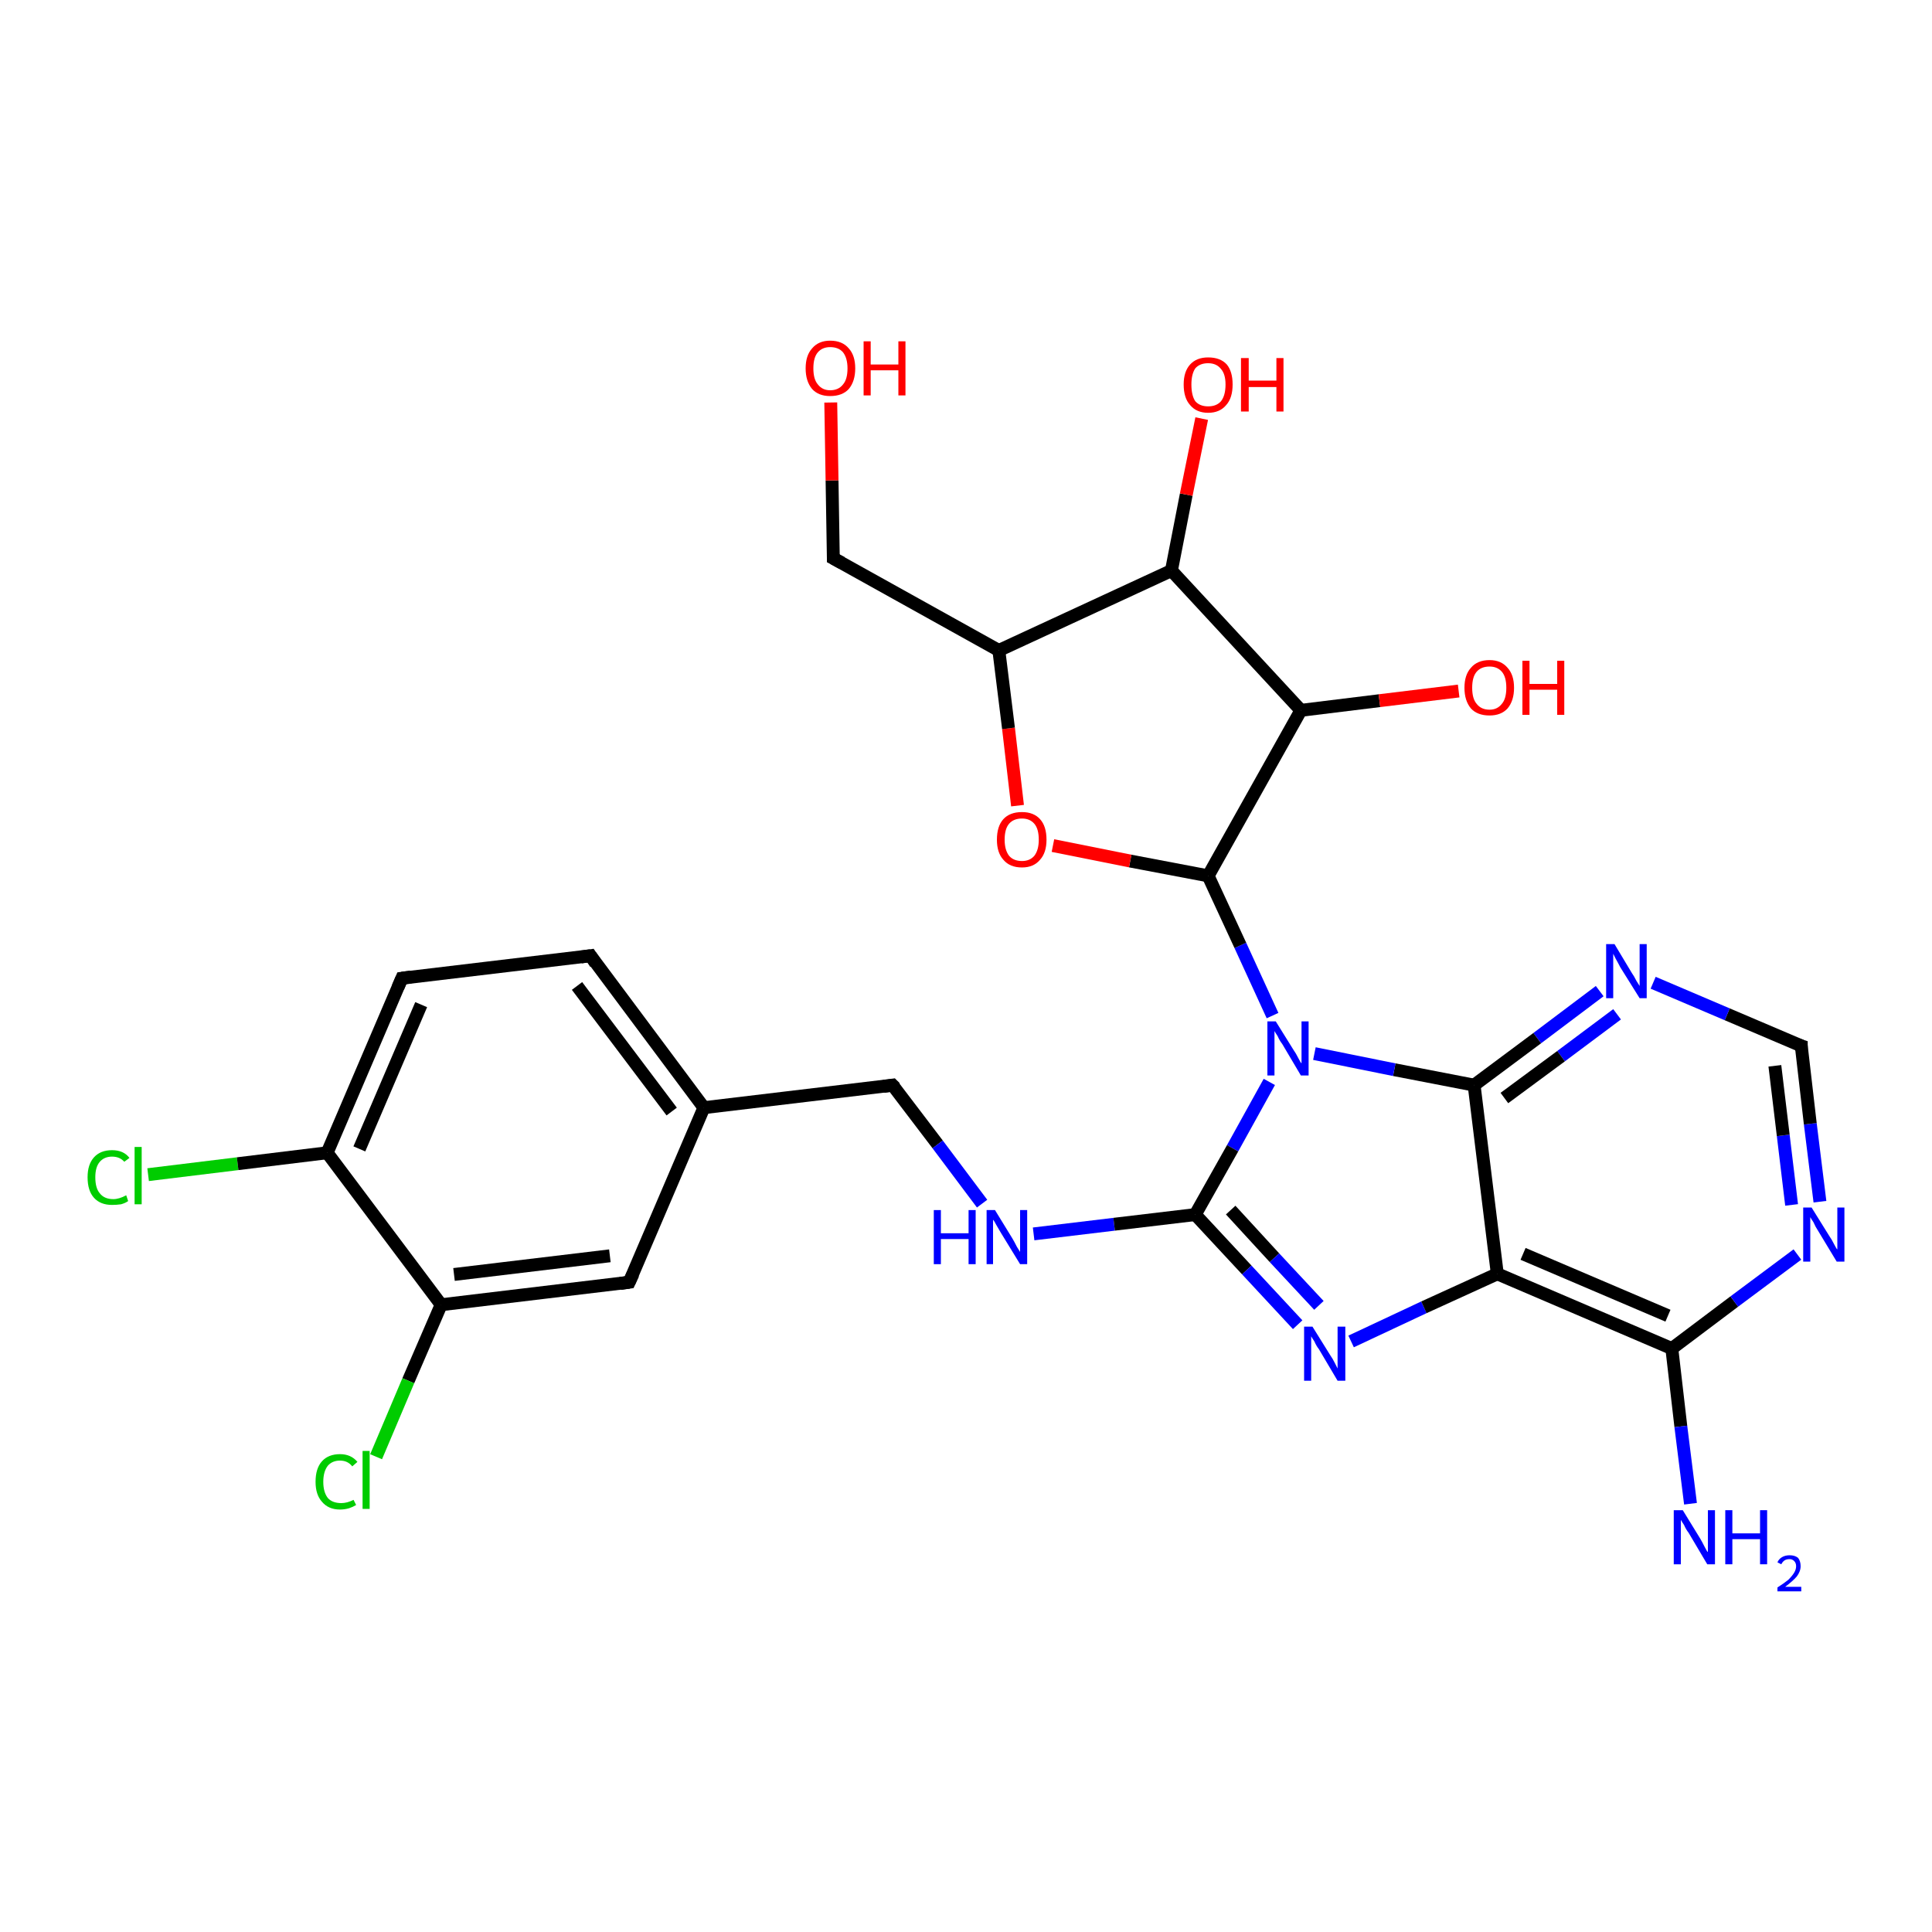 <?xml version='1.0' encoding='iso-8859-1'?>
<svg version='1.1' baseProfile='full'
              xmlns='http://www.w3.org/2000/svg'
                      xmlns:rdkit='http://www.rdkit.org/xml'
                      xmlns:xlink='http://www.w3.org/1999/xlink'
                  xml:space='preserve'
width='300px' height='300px' viewBox='0 0 300 300'>
<!-- END OF HEADER -->
<rect style='opacity:1.0;fill:#FFFFFF;stroke:none' width='300.0' height='300.0' x='0.0' y='0.0'> </rect>
<path class='bond-0 atom-0 atom-1' d='M 23.0,182.4 L 36.9,180.7' style='fill:none;fill-rule:evenodd;stroke:#00CC00;stroke-width:2.0px;stroke-linecap:butt;stroke-linejoin:miter;stroke-opacity:1' />
<path class='bond-0 atom-0 atom-1' d='M 36.9,180.7 L 50.8,179.0' style='fill:none;fill-rule:evenodd;stroke:#000000;stroke-width:2.0px;stroke-linecap:butt;stroke-linejoin:miter;stroke-opacity:1' />
<path class='bond-1 atom-1 atom-2' d='M 50.8,179.0 L 62.4,151.9' style='fill:none;fill-rule:evenodd;stroke:#000000;stroke-width:2.0px;stroke-linecap:butt;stroke-linejoin:miter;stroke-opacity:1' />
<path class='bond-1 atom-1 atom-2' d='M 55.8,178.4 L 65.4,156.0' style='fill:none;fill-rule:evenodd;stroke:#000000;stroke-width:2.0px;stroke-linecap:butt;stroke-linejoin:miter;stroke-opacity:1' />
<path class='bond-2 atom-2 atom-3' d='M 62.4,151.9 L 91.7,148.4' style='fill:none;fill-rule:evenodd;stroke:#000000;stroke-width:2.0px;stroke-linecap:butt;stroke-linejoin:miter;stroke-opacity:1' />
<path class='bond-3 atom-3 atom-4' d='M 91.7,148.4 L 109.3,172.0' style='fill:none;fill-rule:evenodd;stroke:#000000;stroke-width:2.0px;stroke-linecap:butt;stroke-linejoin:miter;stroke-opacity:1' />
<path class='bond-3 atom-3 atom-4' d='M 89.6,153.1 L 104.3,172.6' style='fill:none;fill-rule:evenodd;stroke:#000000;stroke-width:2.0px;stroke-linecap:butt;stroke-linejoin:miter;stroke-opacity:1' />
<path class='bond-4 atom-4 atom-5' d='M 109.3,172.0 L 97.7,199.1' style='fill:none;fill-rule:evenodd;stroke:#000000;stroke-width:2.0px;stroke-linecap:butt;stroke-linejoin:miter;stroke-opacity:1' />
<path class='bond-5 atom-5 atom-6' d='M 97.7,199.1 L 68.5,202.6' style='fill:none;fill-rule:evenodd;stroke:#000000;stroke-width:2.0px;stroke-linecap:butt;stroke-linejoin:miter;stroke-opacity:1' />
<path class='bond-5 atom-5 atom-6' d='M 94.7,195.0 L 70.5,197.9' style='fill:none;fill-rule:evenodd;stroke:#000000;stroke-width:2.0px;stroke-linecap:butt;stroke-linejoin:miter;stroke-opacity:1' />
<path class='bond-6 atom-6 atom-7' d='M 68.5,202.6 L 63.4,214.4' style='fill:none;fill-rule:evenodd;stroke:#000000;stroke-width:2.0px;stroke-linecap:butt;stroke-linejoin:miter;stroke-opacity:1' />
<path class='bond-6 atom-6 atom-7' d='M 63.4,214.4 L 58.4,226.2' style='fill:none;fill-rule:evenodd;stroke:#00CC00;stroke-width:2.0px;stroke-linecap:butt;stroke-linejoin:miter;stroke-opacity:1' />
<path class='bond-7 atom-4 atom-8' d='M 109.3,172.0 L 138.6,168.5' style='fill:none;fill-rule:evenodd;stroke:#000000;stroke-width:2.0px;stroke-linecap:butt;stroke-linejoin:miter;stroke-opacity:1' />
<path class='bond-8 atom-8 atom-9' d='M 138.6,168.5 L 145.6,177.7' style='fill:none;fill-rule:evenodd;stroke:#000000;stroke-width:2.0px;stroke-linecap:butt;stroke-linejoin:miter;stroke-opacity:1' />
<path class='bond-8 atom-8 atom-9' d='M 145.6,177.7 L 152.5,186.9' style='fill:none;fill-rule:evenodd;stroke:#0000FF;stroke-width:2.0px;stroke-linecap:butt;stroke-linejoin:miter;stroke-opacity:1' />
<path class='bond-9 atom-9 atom-10' d='M 160.5,191.6 L 173.0,190.1' style='fill:none;fill-rule:evenodd;stroke:#0000FF;stroke-width:2.0px;stroke-linecap:butt;stroke-linejoin:miter;stroke-opacity:1' />
<path class='bond-9 atom-9 atom-10' d='M 173.0,190.1 L 185.6,188.6' style='fill:none;fill-rule:evenodd;stroke:#000000;stroke-width:2.0px;stroke-linecap:butt;stroke-linejoin:miter;stroke-opacity:1' />
<path class='bond-10 atom-10 atom-11' d='M 185.6,188.6 L 193.6,197.2' style='fill:none;fill-rule:evenodd;stroke:#000000;stroke-width:2.0px;stroke-linecap:butt;stroke-linejoin:miter;stroke-opacity:1' />
<path class='bond-10 atom-10 atom-11' d='M 193.6,197.2 L 201.5,205.7' style='fill:none;fill-rule:evenodd;stroke:#0000FF;stroke-width:2.0px;stroke-linecap:butt;stroke-linejoin:miter;stroke-opacity:1' />
<path class='bond-10 atom-10 atom-11' d='M 191.1,187.9 L 197.9,195.3' style='fill:none;fill-rule:evenodd;stroke:#000000;stroke-width:2.0px;stroke-linecap:butt;stroke-linejoin:miter;stroke-opacity:1' />
<path class='bond-10 atom-10 atom-11' d='M 197.9,195.3 L 204.8,202.7' style='fill:none;fill-rule:evenodd;stroke:#0000FF;stroke-width:2.0px;stroke-linecap:butt;stroke-linejoin:miter;stroke-opacity:1' />
<path class='bond-11 atom-11 atom-12' d='M 209.8,208.3 L 221.1,203.0' style='fill:none;fill-rule:evenodd;stroke:#0000FF;stroke-width:2.0px;stroke-linecap:butt;stroke-linejoin:miter;stroke-opacity:1' />
<path class='bond-11 atom-11 atom-12' d='M 221.1,203.0 L 232.5,197.8' style='fill:none;fill-rule:evenodd;stroke:#000000;stroke-width:2.0px;stroke-linecap:butt;stroke-linejoin:miter;stroke-opacity:1' />
<path class='bond-12 atom-12 atom-13' d='M 232.5,197.8 L 259.6,209.4' style='fill:none;fill-rule:evenodd;stroke:#000000;stroke-width:2.0px;stroke-linecap:butt;stroke-linejoin:miter;stroke-opacity:1' />
<path class='bond-12 atom-12 atom-13' d='M 236.5,194.7 L 259.0,204.3' style='fill:none;fill-rule:evenodd;stroke:#000000;stroke-width:2.0px;stroke-linecap:butt;stroke-linejoin:miter;stroke-opacity:1' />
<path class='bond-13 atom-13 atom-14' d='M 259.6,209.4 L 269.3,202.1' style='fill:none;fill-rule:evenodd;stroke:#000000;stroke-width:2.0px;stroke-linecap:butt;stroke-linejoin:miter;stroke-opacity:1' />
<path class='bond-13 atom-13 atom-14' d='M 269.3,202.1 L 279.1,194.8' style='fill:none;fill-rule:evenodd;stroke:#0000FF;stroke-width:2.0px;stroke-linecap:butt;stroke-linejoin:miter;stroke-opacity:1' />
<path class='bond-14 atom-14 atom-15' d='M 282.6,186.6 L 281.1,174.5' style='fill:none;fill-rule:evenodd;stroke:#0000FF;stroke-width:2.0px;stroke-linecap:butt;stroke-linejoin:miter;stroke-opacity:1' />
<path class='bond-14 atom-14 atom-15' d='M 281.1,174.5 L 279.7,162.4' style='fill:none;fill-rule:evenodd;stroke:#000000;stroke-width:2.0px;stroke-linecap:butt;stroke-linejoin:miter;stroke-opacity:1' />
<path class='bond-14 atom-14 atom-15' d='M 278.2,187.1 L 276.9,176.3' style='fill:none;fill-rule:evenodd;stroke:#0000FF;stroke-width:2.0px;stroke-linecap:butt;stroke-linejoin:miter;stroke-opacity:1' />
<path class='bond-14 atom-14 atom-15' d='M 276.9,176.3 L 275.6,165.5' style='fill:none;fill-rule:evenodd;stroke:#000000;stroke-width:2.0px;stroke-linecap:butt;stroke-linejoin:miter;stroke-opacity:1' />
<path class='bond-15 atom-15 atom-16' d='M 279.7,162.4 L 268.2,157.5' style='fill:none;fill-rule:evenodd;stroke:#000000;stroke-width:2.0px;stroke-linecap:butt;stroke-linejoin:miter;stroke-opacity:1' />
<path class='bond-15 atom-15 atom-16' d='M 268.2,157.5 L 256.7,152.6' style='fill:none;fill-rule:evenodd;stroke:#0000FF;stroke-width:2.0px;stroke-linecap:butt;stroke-linejoin:miter;stroke-opacity:1' />
<path class='bond-16 atom-16 atom-17' d='M 248.4,153.9 L 238.7,161.2' style='fill:none;fill-rule:evenodd;stroke:#0000FF;stroke-width:2.0px;stroke-linecap:butt;stroke-linejoin:miter;stroke-opacity:1' />
<path class='bond-16 atom-16 atom-17' d='M 238.7,161.2 L 228.9,168.5' style='fill:none;fill-rule:evenodd;stroke:#000000;stroke-width:2.0px;stroke-linecap:butt;stroke-linejoin:miter;stroke-opacity:1' />
<path class='bond-16 atom-16 atom-17' d='M 251.1,157.5 L 242.4,164.0' style='fill:none;fill-rule:evenodd;stroke:#0000FF;stroke-width:2.0px;stroke-linecap:butt;stroke-linejoin:miter;stroke-opacity:1' />
<path class='bond-16 atom-16 atom-17' d='M 242.4,164.0 L 233.6,170.5' style='fill:none;fill-rule:evenodd;stroke:#000000;stroke-width:2.0px;stroke-linecap:butt;stroke-linejoin:miter;stroke-opacity:1' />
<path class='bond-17 atom-17 atom-18' d='M 228.9,168.5 L 216.5,166.1' style='fill:none;fill-rule:evenodd;stroke:#000000;stroke-width:2.0px;stroke-linecap:butt;stroke-linejoin:miter;stroke-opacity:1' />
<path class='bond-17 atom-17 atom-18' d='M 216.5,166.1 L 204.1,163.6' style='fill:none;fill-rule:evenodd;stroke:#0000FF;stroke-width:2.0px;stroke-linecap:butt;stroke-linejoin:miter;stroke-opacity:1' />
<path class='bond-18 atom-18 atom-19' d='M 197.6,157.7 L 192.6,146.8' style='fill:none;fill-rule:evenodd;stroke:#0000FF;stroke-width:2.0px;stroke-linecap:butt;stroke-linejoin:miter;stroke-opacity:1' />
<path class='bond-18 atom-18 atom-19' d='M 192.6,146.8 L 187.6,136.0' style='fill:none;fill-rule:evenodd;stroke:#000000;stroke-width:2.0px;stroke-linecap:butt;stroke-linejoin:miter;stroke-opacity:1' />
<path class='bond-19 atom-19 atom-20' d='M 187.6,136.0 L 175.5,133.7' style='fill:none;fill-rule:evenodd;stroke:#000000;stroke-width:2.0px;stroke-linecap:butt;stroke-linejoin:miter;stroke-opacity:1' />
<path class='bond-19 atom-19 atom-20' d='M 175.5,133.7 L 163.5,131.3' style='fill:none;fill-rule:evenodd;stroke:#FF0000;stroke-width:2.0px;stroke-linecap:butt;stroke-linejoin:miter;stroke-opacity:1' />
<path class='bond-20 atom-20 atom-21' d='M 158.0,125.1 L 156.6,113.1' style='fill:none;fill-rule:evenodd;stroke:#FF0000;stroke-width:2.0px;stroke-linecap:butt;stroke-linejoin:miter;stroke-opacity:1' />
<path class='bond-20 atom-20 atom-21' d='M 156.6,113.1 L 155.1,101.0' style='fill:none;fill-rule:evenodd;stroke:#000000;stroke-width:2.0px;stroke-linecap:butt;stroke-linejoin:miter;stroke-opacity:1' />
<path class='bond-21 atom-21 atom-22' d='M 155.1,101.0 L 181.9,88.6' style='fill:none;fill-rule:evenodd;stroke:#000000;stroke-width:2.0px;stroke-linecap:butt;stroke-linejoin:miter;stroke-opacity:1' />
<path class='bond-22 atom-22 atom-23' d='M 181.9,88.6 L 184.2,76.8' style='fill:none;fill-rule:evenodd;stroke:#000000;stroke-width:2.0px;stroke-linecap:butt;stroke-linejoin:miter;stroke-opacity:1' />
<path class='bond-22 atom-22 atom-23' d='M 184.2,76.8 L 186.6,65.0' style='fill:none;fill-rule:evenodd;stroke:#FF0000;stroke-width:2.0px;stroke-linecap:butt;stroke-linejoin:miter;stroke-opacity:1' />
<path class='bond-23 atom-22 atom-24' d='M 181.9,88.6 L 202.0,110.3' style='fill:none;fill-rule:evenodd;stroke:#000000;stroke-width:2.0px;stroke-linecap:butt;stroke-linejoin:miter;stroke-opacity:1' />
<path class='bond-24 atom-24 atom-25' d='M 202.0,110.3 L 214.2,108.8' style='fill:none;fill-rule:evenodd;stroke:#000000;stroke-width:2.0px;stroke-linecap:butt;stroke-linejoin:miter;stroke-opacity:1' />
<path class='bond-24 atom-24 atom-25' d='M 214.2,108.8 L 226.5,107.3' style='fill:none;fill-rule:evenodd;stroke:#FF0000;stroke-width:2.0px;stroke-linecap:butt;stroke-linejoin:miter;stroke-opacity:1' />
<path class='bond-25 atom-21 atom-26' d='M 155.1,101.0 L 129.4,86.7' style='fill:none;fill-rule:evenodd;stroke:#000000;stroke-width:2.0px;stroke-linecap:butt;stroke-linejoin:miter;stroke-opacity:1' />
<path class='bond-26 atom-26 atom-27' d='M 129.4,86.7 L 129.2,74.6' style='fill:none;fill-rule:evenodd;stroke:#000000;stroke-width:2.0px;stroke-linecap:butt;stroke-linejoin:miter;stroke-opacity:1' />
<path class='bond-26 atom-26 atom-27' d='M 129.2,74.6 L 129.0,62.5' style='fill:none;fill-rule:evenodd;stroke:#FF0000;stroke-width:2.0px;stroke-linecap:butt;stroke-linejoin:miter;stroke-opacity:1' />
<path class='bond-27 atom-13 atom-28' d='M 259.6,209.4 L 261.0,221.5' style='fill:none;fill-rule:evenodd;stroke:#000000;stroke-width:2.0px;stroke-linecap:butt;stroke-linejoin:miter;stroke-opacity:1' />
<path class='bond-27 atom-13 atom-28' d='M 261.0,221.5 L 262.5,233.5' style='fill:none;fill-rule:evenodd;stroke:#0000FF;stroke-width:2.0px;stroke-linecap:butt;stroke-linejoin:miter;stroke-opacity:1' />
<path class='bond-28 atom-6 atom-1' d='M 68.5,202.6 L 50.8,179.0' style='fill:none;fill-rule:evenodd;stroke:#000000;stroke-width:2.0px;stroke-linecap:butt;stroke-linejoin:miter;stroke-opacity:1' />
<path class='bond-29 atom-17 atom-12' d='M 228.9,168.5 L 232.5,197.8' style='fill:none;fill-rule:evenodd;stroke:#000000;stroke-width:2.0px;stroke-linecap:butt;stroke-linejoin:miter;stroke-opacity:1' />
<path class='bond-30 atom-18 atom-10' d='M 197.1,168.0 L 191.4,178.3' style='fill:none;fill-rule:evenodd;stroke:#0000FF;stroke-width:2.0px;stroke-linecap:butt;stroke-linejoin:miter;stroke-opacity:1' />
<path class='bond-30 atom-18 atom-10' d='M 191.4,178.3 L 185.6,188.6' style='fill:none;fill-rule:evenodd;stroke:#000000;stroke-width:2.0px;stroke-linecap:butt;stroke-linejoin:miter;stroke-opacity:1' />
<path class='bond-31 atom-24 atom-19' d='M 202.0,110.3 L 187.6,136.0' style='fill:none;fill-rule:evenodd;stroke:#000000;stroke-width:2.0px;stroke-linecap:butt;stroke-linejoin:miter;stroke-opacity:1' />
<path d='M 61.8,153.3 L 62.4,151.9 L 63.8,151.7' style='fill:none;stroke:#000000;stroke-width:2.0px;stroke-linecap:butt;stroke-linejoin:miter;stroke-opacity:1;' />
<path d='M 90.2,148.6 L 91.7,148.4 L 92.5,149.6' style='fill:none;stroke:#000000;stroke-width:2.0px;stroke-linecap:butt;stroke-linejoin:miter;stroke-opacity:1;' />
<path d='M 98.3,197.8 L 97.7,199.1 L 96.3,199.3' style='fill:none;stroke:#000000;stroke-width:2.0px;stroke-linecap:butt;stroke-linejoin:miter;stroke-opacity:1;' />
<path d='M 137.2,168.7 L 138.6,168.5 L 139.0,168.9' style='fill:none;stroke:#000000;stroke-width:2.0px;stroke-linecap:butt;stroke-linejoin:miter;stroke-opacity:1;' />
<path d='M 279.7,163.0 L 279.7,162.4 L 279.1,162.2' style='fill:none;stroke:#000000;stroke-width:2.0px;stroke-linecap:butt;stroke-linejoin:miter;stroke-opacity:1;' />
<path d='M 130.7,87.4 L 129.4,86.7 L 129.4,86.1' style='fill:none;stroke:#000000;stroke-width:2.0px;stroke-linecap:butt;stroke-linejoin:miter;stroke-opacity:1;' />
<path class='atom-0' d='M 13.6 182.8
Q 13.6 180.8, 14.6 179.7
Q 15.6 178.6, 17.4 178.6
Q 19.2 178.6, 20.1 179.8
L 19.3 180.4
Q 18.6 179.6, 17.4 179.6
Q 16.2 179.6, 15.5 180.4
Q 14.8 181.2, 14.8 182.8
Q 14.8 184.5, 15.5 185.3
Q 16.2 186.2, 17.6 186.2
Q 18.5 186.2, 19.6 185.6
L 19.9 186.5
Q 19.5 186.8, 18.8 187.0
Q 18.1 187.1, 17.4 187.1
Q 15.6 187.1, 14.6 186.0
Q 13.6 184.9, 13.6 182.8
' fill='#00CC00'/>
<path class='atom-0' d='M 20.9 178.1
L 22.0 178.1
L 22.0 187.0
L 20.9 187.0
L 20.9 178.1
' fill='#00CC00'/>
<path class='atom-7' d='M 49.0 230.1
Q 49.0 228.0, 50.0 226.9
Q 51.0 225.8, 52.8 225.8
Q 54.5 225.8, 55.5 227.0
L 54.7 227.7
Q 54.0 226.8, 52.8 226.8
Q 51.6 226.8, 50.9 227.6
Q 50.2 228.5, 50.2 230.1
Q 50.2 231.7, 50.9 232.6
Q 51.6 233.4, 53.0 233.4
Q 53.9 233.4, 54.9 232.9
L 55.3 233.7
Q 54.8 234.0, 54.2 234.2
Q 53.5 234.4, 52.8 234.4
Q 51.0 234.4, 50.0 233.2
Q 49.0 232.1, 49.0 230.1
' fill='#00CC00'/>
<path class='atom-7' d='M 56.3 225.3
L 57.4 225.3
L 57.4 234.3
L 56.3 234.3
L 56.3 225.3
' fill='#00CC00'/>
<path class='atom-9' d='M 145.0 187.9
L 146.1 187.9
L 146.1 191.5
L 150.4 191.5
L 150.4 187.9
L 151.5 187.9
L 151.5 196.3
L 150.4 196.3
L 150.4 192.4
L 146.1 192.4
L 146.1 196.3
L 145.0 196.3
L 145.0 187.9
' fill='#0000FF'/>
<path class='atom-9' d='M 154.5 187.9
L 157.2 192.3
Q 157.5 192.8, 157.9 193.6
Q 158.4 194.4, 158.4 194.4
L 158.4 187.9
L 159.5 187.9
L 159.5 196.3
L 158.4 196.3
L 155.4 191.4
Q 155.1 190.9, 154.7 190.2
Q 154.4 189.6, 154.2 189.4
L 154.2 196.3
L 153.2 196.3
L 153.2 187.9
L 154.5 187.9
' fill='#0000FF'/>
<path class='atom-11' d='M 203.8 206.0
L 206.6 210.5
Q 206.9 210.9, 207.3 211.7
Q 207.7 212.5, 207.7 212.5
L 207.7 206.0
L 208.9 206.0
L 208.9 214.4
L 207.7 214.4
L 204.8 209.5
Q 204.4 209.0, 204.1 208.3
Q 203.7 207.7, 203.6 207.5
L 203.6 214.4
L 202.5 214.4
L 202.5 206.0
L 203.8 206.0
' fill='#0000FF'/>
<path class='atom-14' d='M 281.3 187.5
L 284.1 192.0
Q 284.4 192.4, 284.8 193.2
Q 285.2 194.0, 285.3 194.0
L 285.3 187.5
L 286.4 187.5
L 286.4 195.9
L 285.2 195.9
L 282.3 191.1
Q 281.9 190.5, 281.6 189.8
Q 281.2 189.2, 281.1 189.0
L 281.1 195.9
L 280.0 195.9
L 280.0 187.5
L 281.3 187.5
' fill='#0000FF'/>
<path class='atom-16' d='M 250.7 146.6
L 253.4 151.1
Q 253.7 151.5, 254.1 152.3
Q 254.6 153.1, 254.6 153.1
L 254.6 146.6
L 255.7 146.6
L 255.7 155.0
L 254.6 155.0
L 251.6 150.2
Q 251.3 149.6, 250.9 148.9
Q 250.6 148.3, 250.5 148.1
L 250.5 155.0
L 249.4 155.0
L 249.4 146.6
L 250.7 146.6
' fill='#0000FF'/>
<path class='atom-18' d='M 198.1 158.6
L 200.9 163.1
Q 201.2 163.5, 201.6 164.3
Q 202.0 165.1, 202.1 165.1
L 202.1 158.6
L 203.2 158.6
L 203.2 167.0
L 202.0 167.0
L 199.1 162.1
Q 198.7 161.6, 198.4 160.9
Q 198.0 160.3, 197.9 160.1
L 197.9 167.0
L 196.8 167.0
L 196.8 158.6
L 198.1 158.6
' fill='#0000FF'/>
<path class='atom-20' d='M 154.8 130.4
Q 154.8 128.3, 155.8 127.2
Q 156.8 126.1, 158.7 126.1
Q 160.5 126.1, 161.5 127.2
Q 162.5 128.3, 162.5 130.4
Q 162.5 132.4, 161.5 133.5
Q 160.5 134.7, 158.7 134.7
Q 156.8 134.7, 155.8 133.5
Q 154.8 132.4, 154.8 130.4
M 158.7 133.7
Q 159.9 133.7, 160.6 132.9
Q 161.3 132.0, 161.3 130.4
Q 161.3 128.7, 160.6 127.9
Q 159.9 127.1, 158.7 127.1
Q 157.4 127.1, 156.7 127.9
Q 156.0 128.7, 156.0 130.4
Q 156.0 132.0, 156.7 132.9
Q 157.4 133.7, 158.7 133.7
' fill='#FF0000'/>
<path class='atom-23' d='M 183.8 59.7
Q 183.8 57.7, 184.8 56.6
Q 185.8 55.5, 187.6 55.5
Q 189.5 55.5, 190.5 56.6
Q 191.4 57.7, 191.4 59.7
Q 191.4 61.8, 190.4 62.9
Q 189.4 64.1, 187.6 64.1
Q 185.8 64.1, 184.8 62.9
Q 183.8 61.8, 183.8 59.7
M 187.6 63.1
Q 188.9 63.1, 189.6 62.3
Q 190.3 61.4, 190.3 59.7
Q 190.3 58.1, 189.6 57.3
Q 188.9 56.4, 187.6 56.4
Q 186.3 56.4, 185.6 57.2
Q 185.0 58.1, 185.0 59.7
Q 185.0 61.4, 185.6 62.3
Q 186.3 63.1, 187.6 63.1
' fill='#FF0000'/>
<path class='atom-23' d='M 192.7 55.6
L 193.9 55.6
L 193.9 59.1
L 198.2 59.1
L 198.2 55.6
L 199.3 55.6
L 199.3 63.9
L 198.2 63.9
L 198.2 60.1
L 193.9 60.1
L 193.9 63.9
L 192.7 63.9
L 192.7 55.6
' fill='#FF0000'/>
<path class='atom-25' d='M 227.4 106.8
Q 227.4 104.8, 228.4 103.7
Q 229.4 102.5, 231.3 102.5
Q 233.1 102.5, 234.1 103.7
Q 235.1 104.8, 235.1 106.8
Q 235.1 108.8, 234.1 110.0
Q 233.1 111.1, 231.3 111.1
Q 229.4 111.1, 228.4 110.0
Q 227.4 108.8, 227.4 106.8
M 231.3 110.2
Q 232.5 110.2, 233.2 109.3
Q 233.9 108.5, 233.9 106.8
Q 233.9 105.1, 233.2 104.3
Q 232.5 103.5, 231.3 103.5
Q 230.0 103.5, 229.3 104.3
Q 228.6 105.1, 228.6 106.8
Q 228.6 108.5, 229.3 109.3
Q 230.0 110.2, 231.3 110.2
' fill='#FF0000'/>
<path class='atom-25' d='M 236.4 102.6
L 237.5 102.6
L 237.5 106.2
L 241.8 106.2
L 241.8 102.6
L 242.9 102.6
L 242.9 111.0
L 241.8 111.0
L 241.8 107.1
L 237.5 107.1
L 237.5 111.0
L 236.4 111.0
L 236.4 102.6
' fill='#FF0000'/>
<path class='atom-27' d='M 125.1 57.2
Q 125.1 55.2, 126.1 54.1
Q 127.1 52.9, 128.9 52.9
Q 130.8 52.9, 131.8 54.1
Q 132.8 55.2, 132.8 57.2
Q 132.8 59.2, 131.8 60.4
Q 130.8 61.5, 128.9 61.5
Q 127.1 61.5, 126.1 60.4
Q 125.1 59.2, 125.1 57.2
M 128.9 60.6
Q 130.2 60.6, 130.9 59.7
Q 131.6 58.9, 131.6 57.2
Q 131.6 55.6, 130.9 54.7
Q 130.2 53.9, 128.9 53.9
Q 127.7 53.9, 127.0 54.7
Q 126.3 55.5, 126.3 57.2
Q 126.3 58.9, 127.0 59.7
Q 127.7 60.6, 128.9 60.6
' fill='#FF0000'/>
<path class='atom-27' d='M 134.1 53.0
L 135.2 53.0
L 135.2 56.6
L 139.5 56.6
L 139.5 53.0
L 140.6 53.0
L 140.6 61.4
L 139.5 61.4
L 139.5 57.5
L 135.2 57.5
L 135.2 61.4
L 134.1 61.4
L 134.1 53.0
' fill='#FF0000'/>
<path class='atom-28' d='M 261.3 234.5
L 264.0 238.9
Q 264.3 239.4, 264.7 240.2
Q 265.1 241.0, 265.2 241.0
L 265.2 234.5
L 266.3 234.5
L 266.3 242.9
L 265.1 242.9
L 262.2 238.0
Q 261.8 237.5, 261.5 236.8
Q 261.1 236.2, 261.0 236.0
L 261.0 242.9
L 259.9 242.9
L 259.9 234.5
L 261.3 234.5
' fill='#0000FF'/>
<path class='atom-28' d='M 267.9 234.5
L 269.0 234.5
L 269.0 238.1
L 273.3 238.1
L 273.3 234.5
L 274.4 234.5
L 274.4 242.9
L 273.3 242.9
L 273.3 239.0
L 269.0 239.0
L 269.0 242.9
L 267.9 242.9
L 267.9 234.5
' fill='#0000FF'/>
<path class='atom-28' d='M 276.0 242.6
Q 276.2 242.1, 276.7 241.8
Q 277.2 241.5, 277.9 241.5
Q 278.7 241.5, 279.2 241.9
Q 279.6 242.4, 279.6 243.2
Q 279.6 244.0, 279.0 244.8
Q 278.4 245.5, 277.2 246.4
L 279.7 246.4
L 279.7 247.1
L 276.0 247.1
L 276.0 246.5
Q 277.1 245.8, 277.7 245.3
Q 278.3 244.7, 278.6 244.2
Q 278.9 243.7, 278.9 243.2
Q 278.9 242.7, 278.6 242.4
Q 278.3 242.1, 277.9 242.1
Q 277.4 242.1, 277.1 242.3
Q 276.8 242.5, 276.6 242.9
L 276.0 242.6
' fill='#0000FF'/>
</svg>
